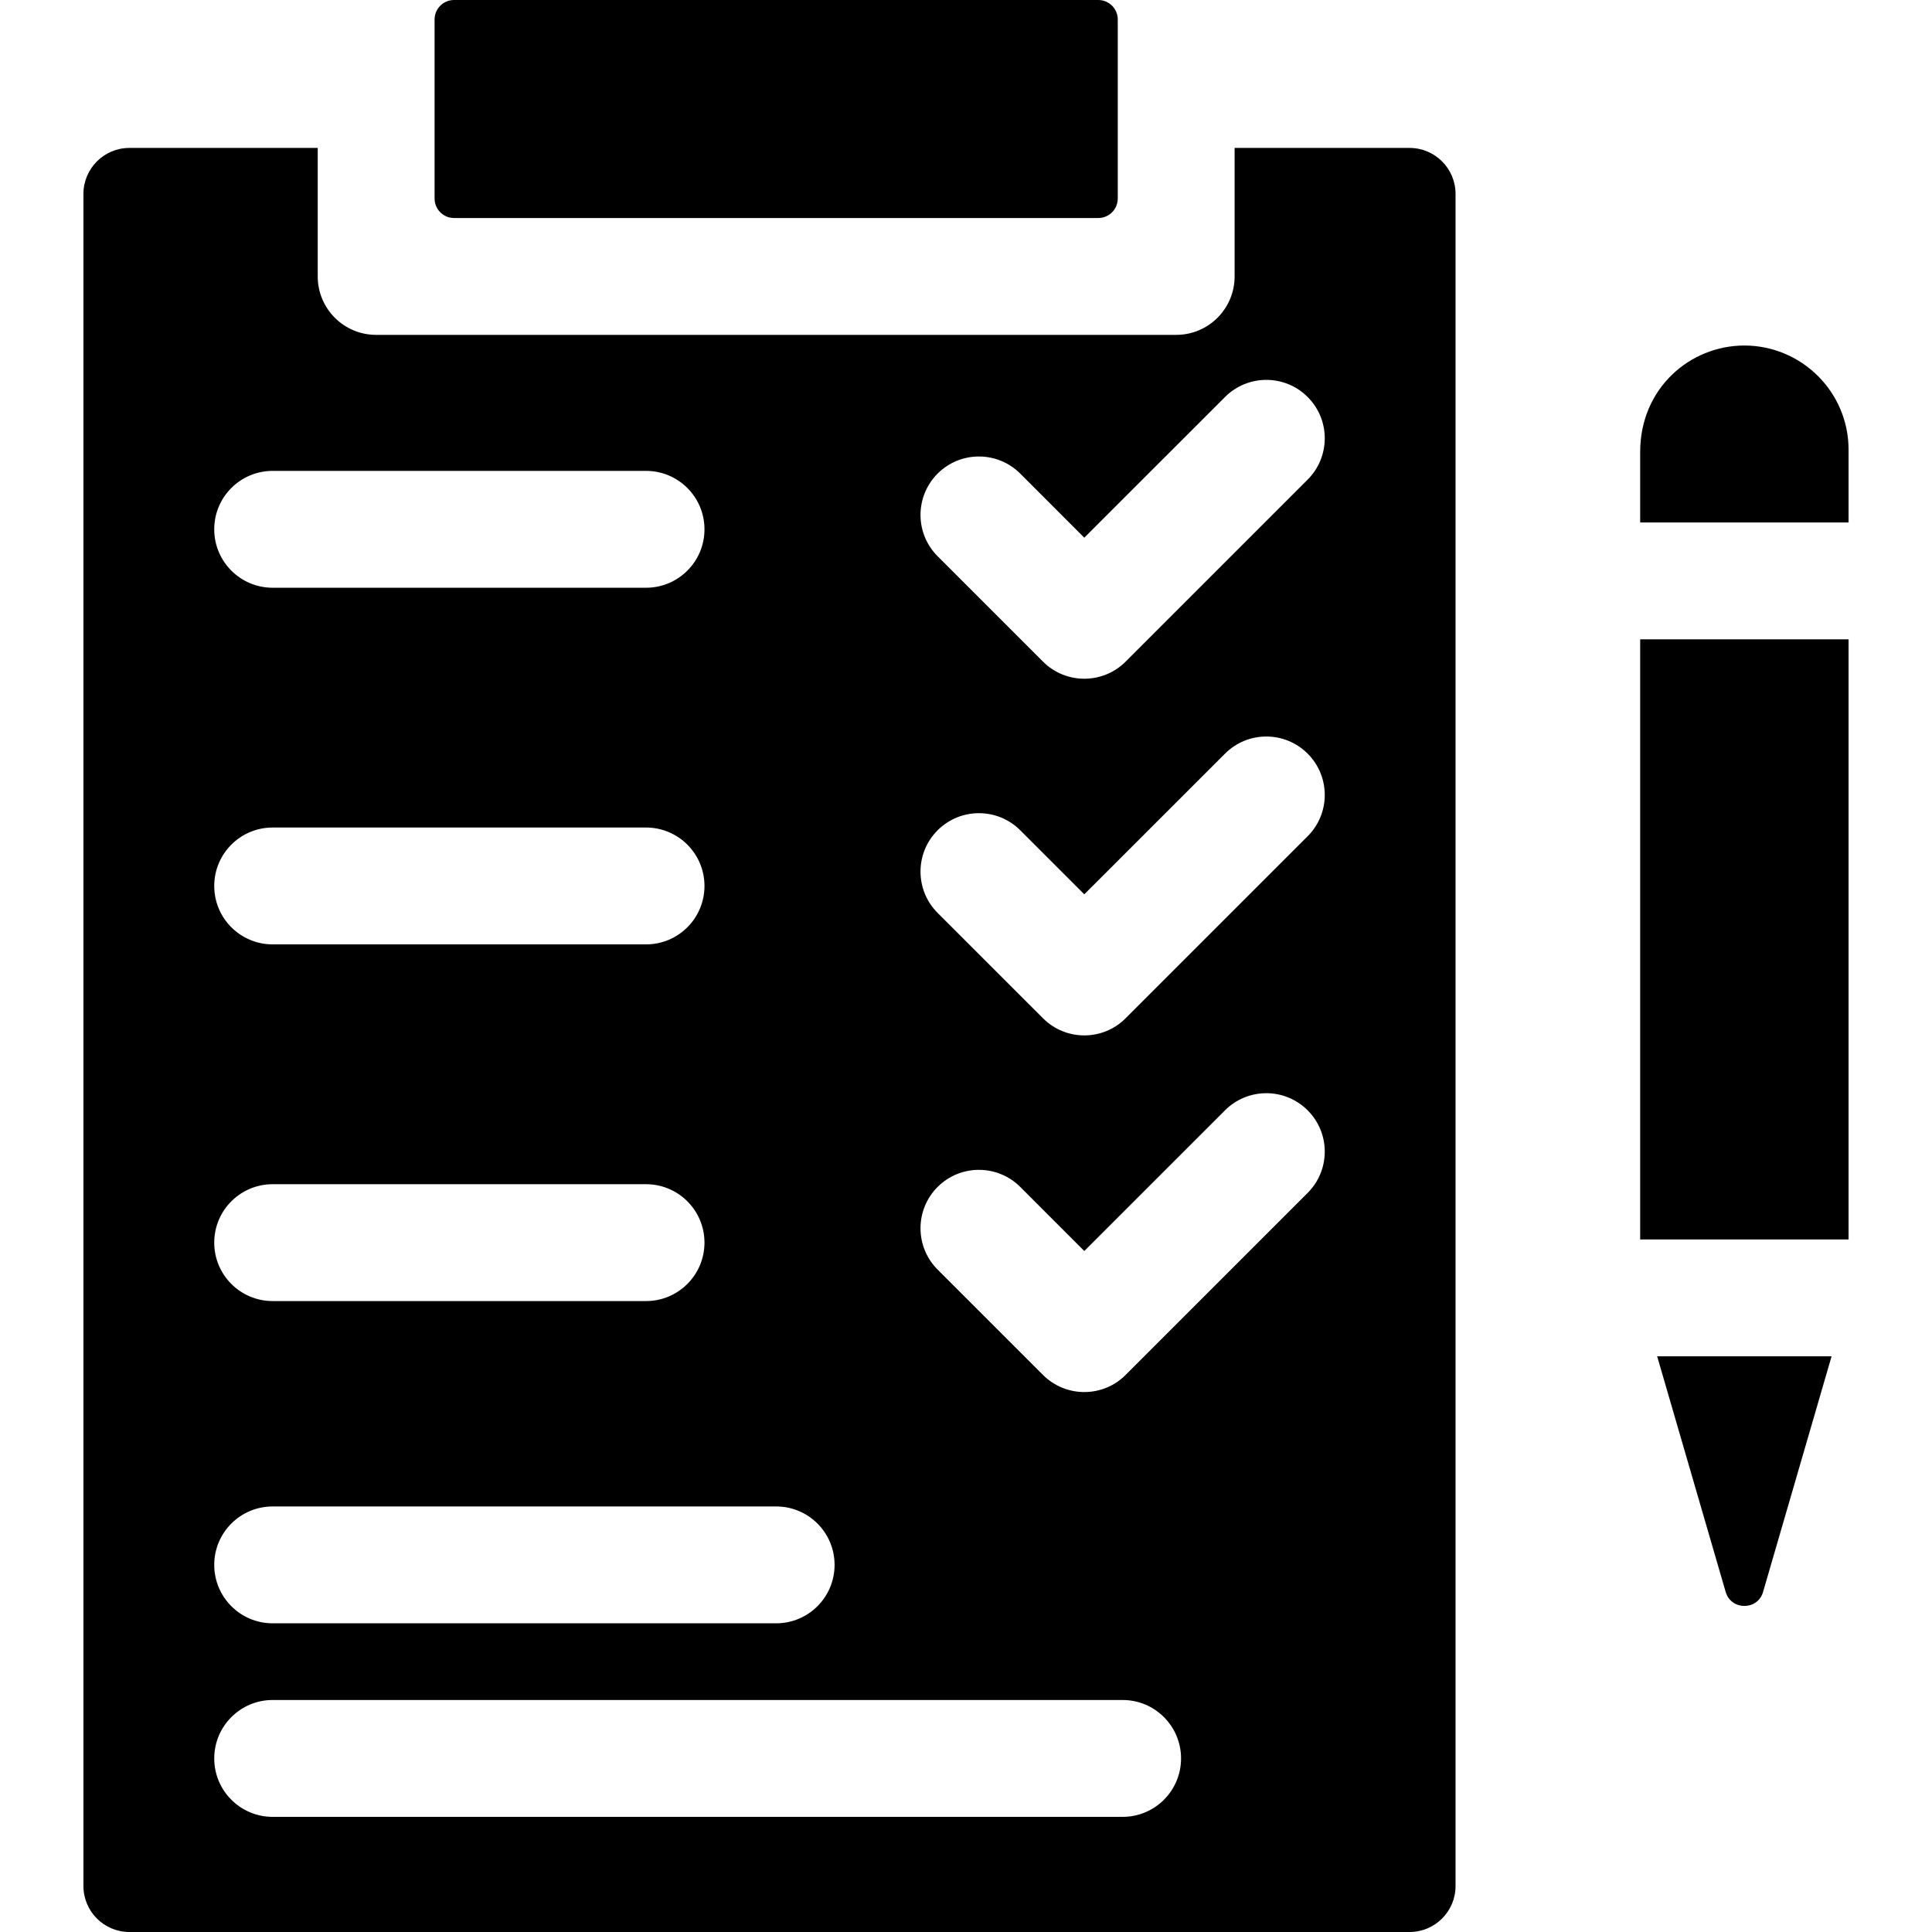 <?xml version="1.0" encoding="iso-8859-1"?>
<!-- Generator: Adobe Illustrator 19.0.0, SVG Export Plug-In . SVG Version: 6.00 Build 0)  -->
<svg xmlns="http://www.w3.org/2000/svg" xmlns:xlink="http://www.w3.org/1999/xlink" version="1.1" id="Layer_1" x="0px" y="0px" viewBox="0 0 496 496" style="enable-background:new 0 0 496 496;" xml:space="preserve" width="512" height="512">
<g>
	<path d="M361.89,37.98h-44.93v32.99c0,8.28-6.71,15-15,15H96.57c-8.29,0-15-6.72-15-15V37.98H33.21c-6.5,0-11.79,5.29-11.79,11.79   v434.44c0,6.5,5.29,11.79,11.79,11.79h328.68c6.5,0,11.79-5.29,11.79-11.79V49.77C373.68,43.27,368.39,37.98,361.89,37.98z    M70,120.89h95.86c8.28,0,15,6.71,15,15c0,8.28-6.72,15-15,15H70c-8.29,0-15-6.72-15-15C55,127.6,61.71,120.89,70,120.89z    M70,212.45h95.86c8.28,0,15,6.72,15,15c0,8.29-6.72,15-15,15H70c-8.29,0-15-6.71-15-15C55,219.17,61.71,212.45,70,212.45z    M70,304.02h95.86c8.28,0,15,6.71,15,15c0,8.28-6.72,15-15,15H70c-8.29,0-15-6.72-15-15C55,310.73,61.71,304.02,70,304.02z    M70,386.75h129.26c8.29,0,15,6.71,15,15c0,8.28-6.71,15-15,15H70c-8.29,0-15-6.72-15-15C55,393.46,61.71,386.75,70,386.75z    M288.21,466.44H70c-8.29,0-15-6.72-15-15s6.71-15,15-15h218.21c8.29,0,15,6.72,15,15S296.5,466.44,288.21,466.44z M335.71,306.26   l-46.73,46.73c-5.827,5.826-15.33,5.879-21.21,0l-27.06-27.05c-5.85-5.86-5.85-15.36,0-21.22c5.86-5.85,15.36-5.85,21.22,0   c7.742,7.742,4.104,4.102,16.44,16.45c22.289-22.276,13.843-13.832,36.13-36.12c5.86-5.86,15.35-5.86,21.21,0   C341.57,290.9,341.57,300.4,335.71,306.26z M335.71,214.69l-46.73,46.73c-5.834,5.856-15.359,5.872-21.21,0l-27.06-27.05   c-5.85-5.86-5.85-15.36,0-21.21c5.86-5.86,15.36-5.86,21.22,0l16.44,16.44c22.27-22.27,13.849-13.851,36.13-36.12   c5.86-5.86,15.35-5.86,21.21,0C341.57,199.34,341.57,208.84,335.71,214.69z M335.71,123.13l-46.73,46.73   c-5.838,5.838-15.347,5.863-21.21,0l-27.06-27.06c-5.85-5.85-5.85-15.35,0-21.21c5.86-5.86,15.36-5.86,21.22,0   c7.742,7.742,4.104,4.102,16.44,16.45c22.289-22.276,13.843-13.832,36.13-36.12c5.86-5.86,15.35-5.86,21.21,0   C341.57,107.77,341.57,117.27,335.71,123.13z"/>
	<path d="M281.96,0H116.57c-2.761,0-5,2.239-5,5v45.97c0,2.761,2.239,5,5,5h165.39c2.761,0,5-2.239,5-5V5   C286.96,2.239,284.721,0,281.96,0z"/>
	<path d="M443.03,408.695c1.4,4.8,8.21,4.8,9.6,0l17.59-60.49h-44.78L443.03,408.695z"/>
	<rect x="421.08" y="164.135" width="53.5" height="154.07"/>
	<path d="M447.83,88.705c-13.94,0-26.75,10.964-26.75,27.32v18.11h53.5v-18.68C474.58,100.559,462.441,88.705,447.83,88.705z"/>
</g>















</svg>
